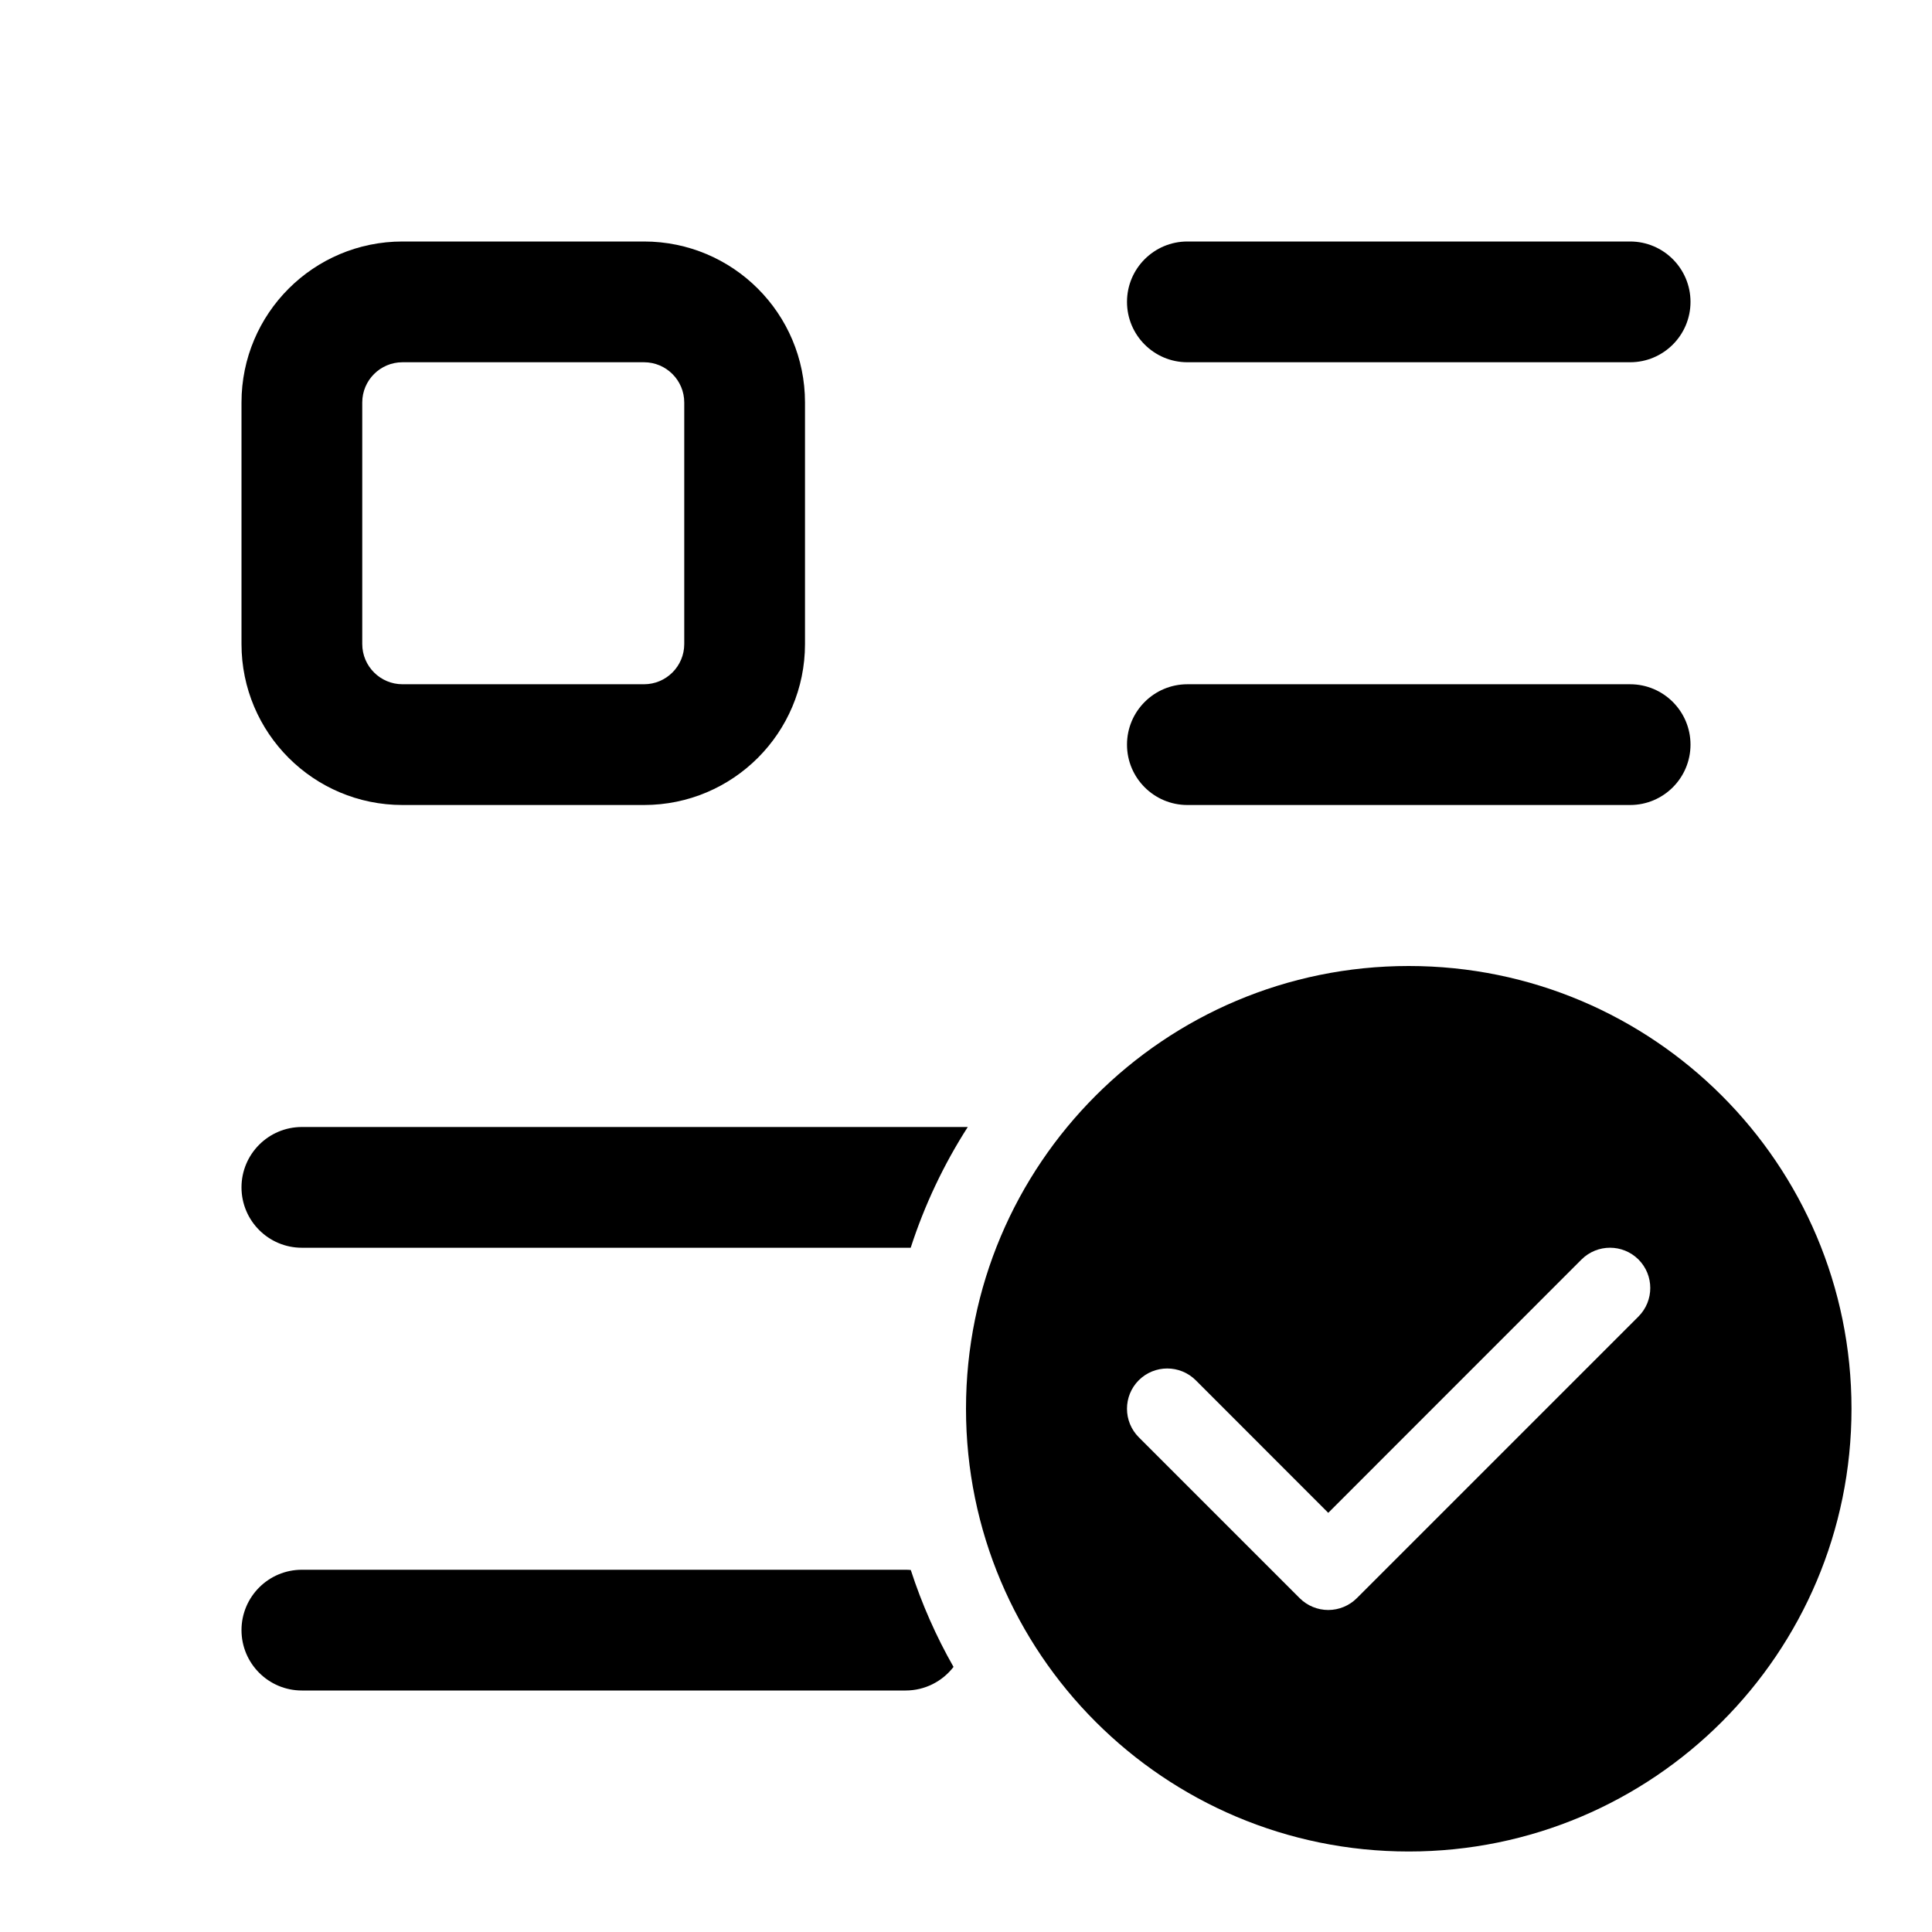 <svg width="24" height="24" viewBox="0 0 24 24" fill="currentColor" xmlns="http://www.w3.org/2000/svg"><path d="M14.75 3C14.336 3 14 3.336 14 3.75C14 4.164 14.336 4.5 14.75 4.5H20.25C20.664 4.5 21 4.164 21 3.75C21 3.336 20.664 3 20.25 3H14.75Z"/><path d="M14.75 8.5C14.336 8.5 14 8.836 14 9.25C14 9.664 14.336 10 14.75 10H20.25C20.664 10 21 9.664 21 9.25C21 8.836 20.664 8.5 20.25 8.5H14.75Z"/><path d="M3 14.75C3 14.336 3.336 14 3.75 14H12.022C11.725 14.463 11.486 14.966 11.313 15.5H3.75C3.336 15.5 3 15.164 3 14.75Z"/><path d="M11.845 20.707C11.629 20.328 11.451 19.925 11.314 19.503C11.293 19.501 11.272 19.5 11.25 19.5H3.75C3.336 19.5 3 19.836 3 20.25C3 20.664 3.336 21 3.75 21H11.25C11.492 21 11.708 20.885 11.845 20.707Z"/><path fill-rule="evenodd" clip-rule="evenodd" d="M3 5C3 3.895 3.895 3 5 3H8C9.105 3 10 3.895 10 5V8C10 9.105 9.105 10 8 10H5C3.895 10 3 9.105 3 8V5ZM5 4.5H8C8.276 4.5 8.5 4.724 8.5 5V8C8.5 8.276 8.276 8.5 8 8.5H5C4.724 8.5 4.5 8.276 4.5 8V5C4.5 4.724 4.724 4.5 5 4.5Z"/><path fill-rule="evenodd" clip-rule="evenodd" d="M17.5 23C20.538 23 23 20.538 23 17.5C23 14.462 20.538 12 17.5 12C14.462 12 12 14.462 12 17.5C12 20.538 14.462 23 17.5 23ZM20.354 16.354C20.549 16.158 20.549 15.842 20.354 15.646C20.158 15.451 19.842 15.451 19.646 15.646L16.5 18.793L14.854 17.146C14.658 16.951 14.342 16.951 14.146 17.146C13.951 17.342 13.951 17.658 14.146 17.854L16.146 19.854C16.24 19.947 16.367 20 16.5 20C16.633 20 16.76 19.947 16.854 19.854L20.354 16.354Z"/></svg>